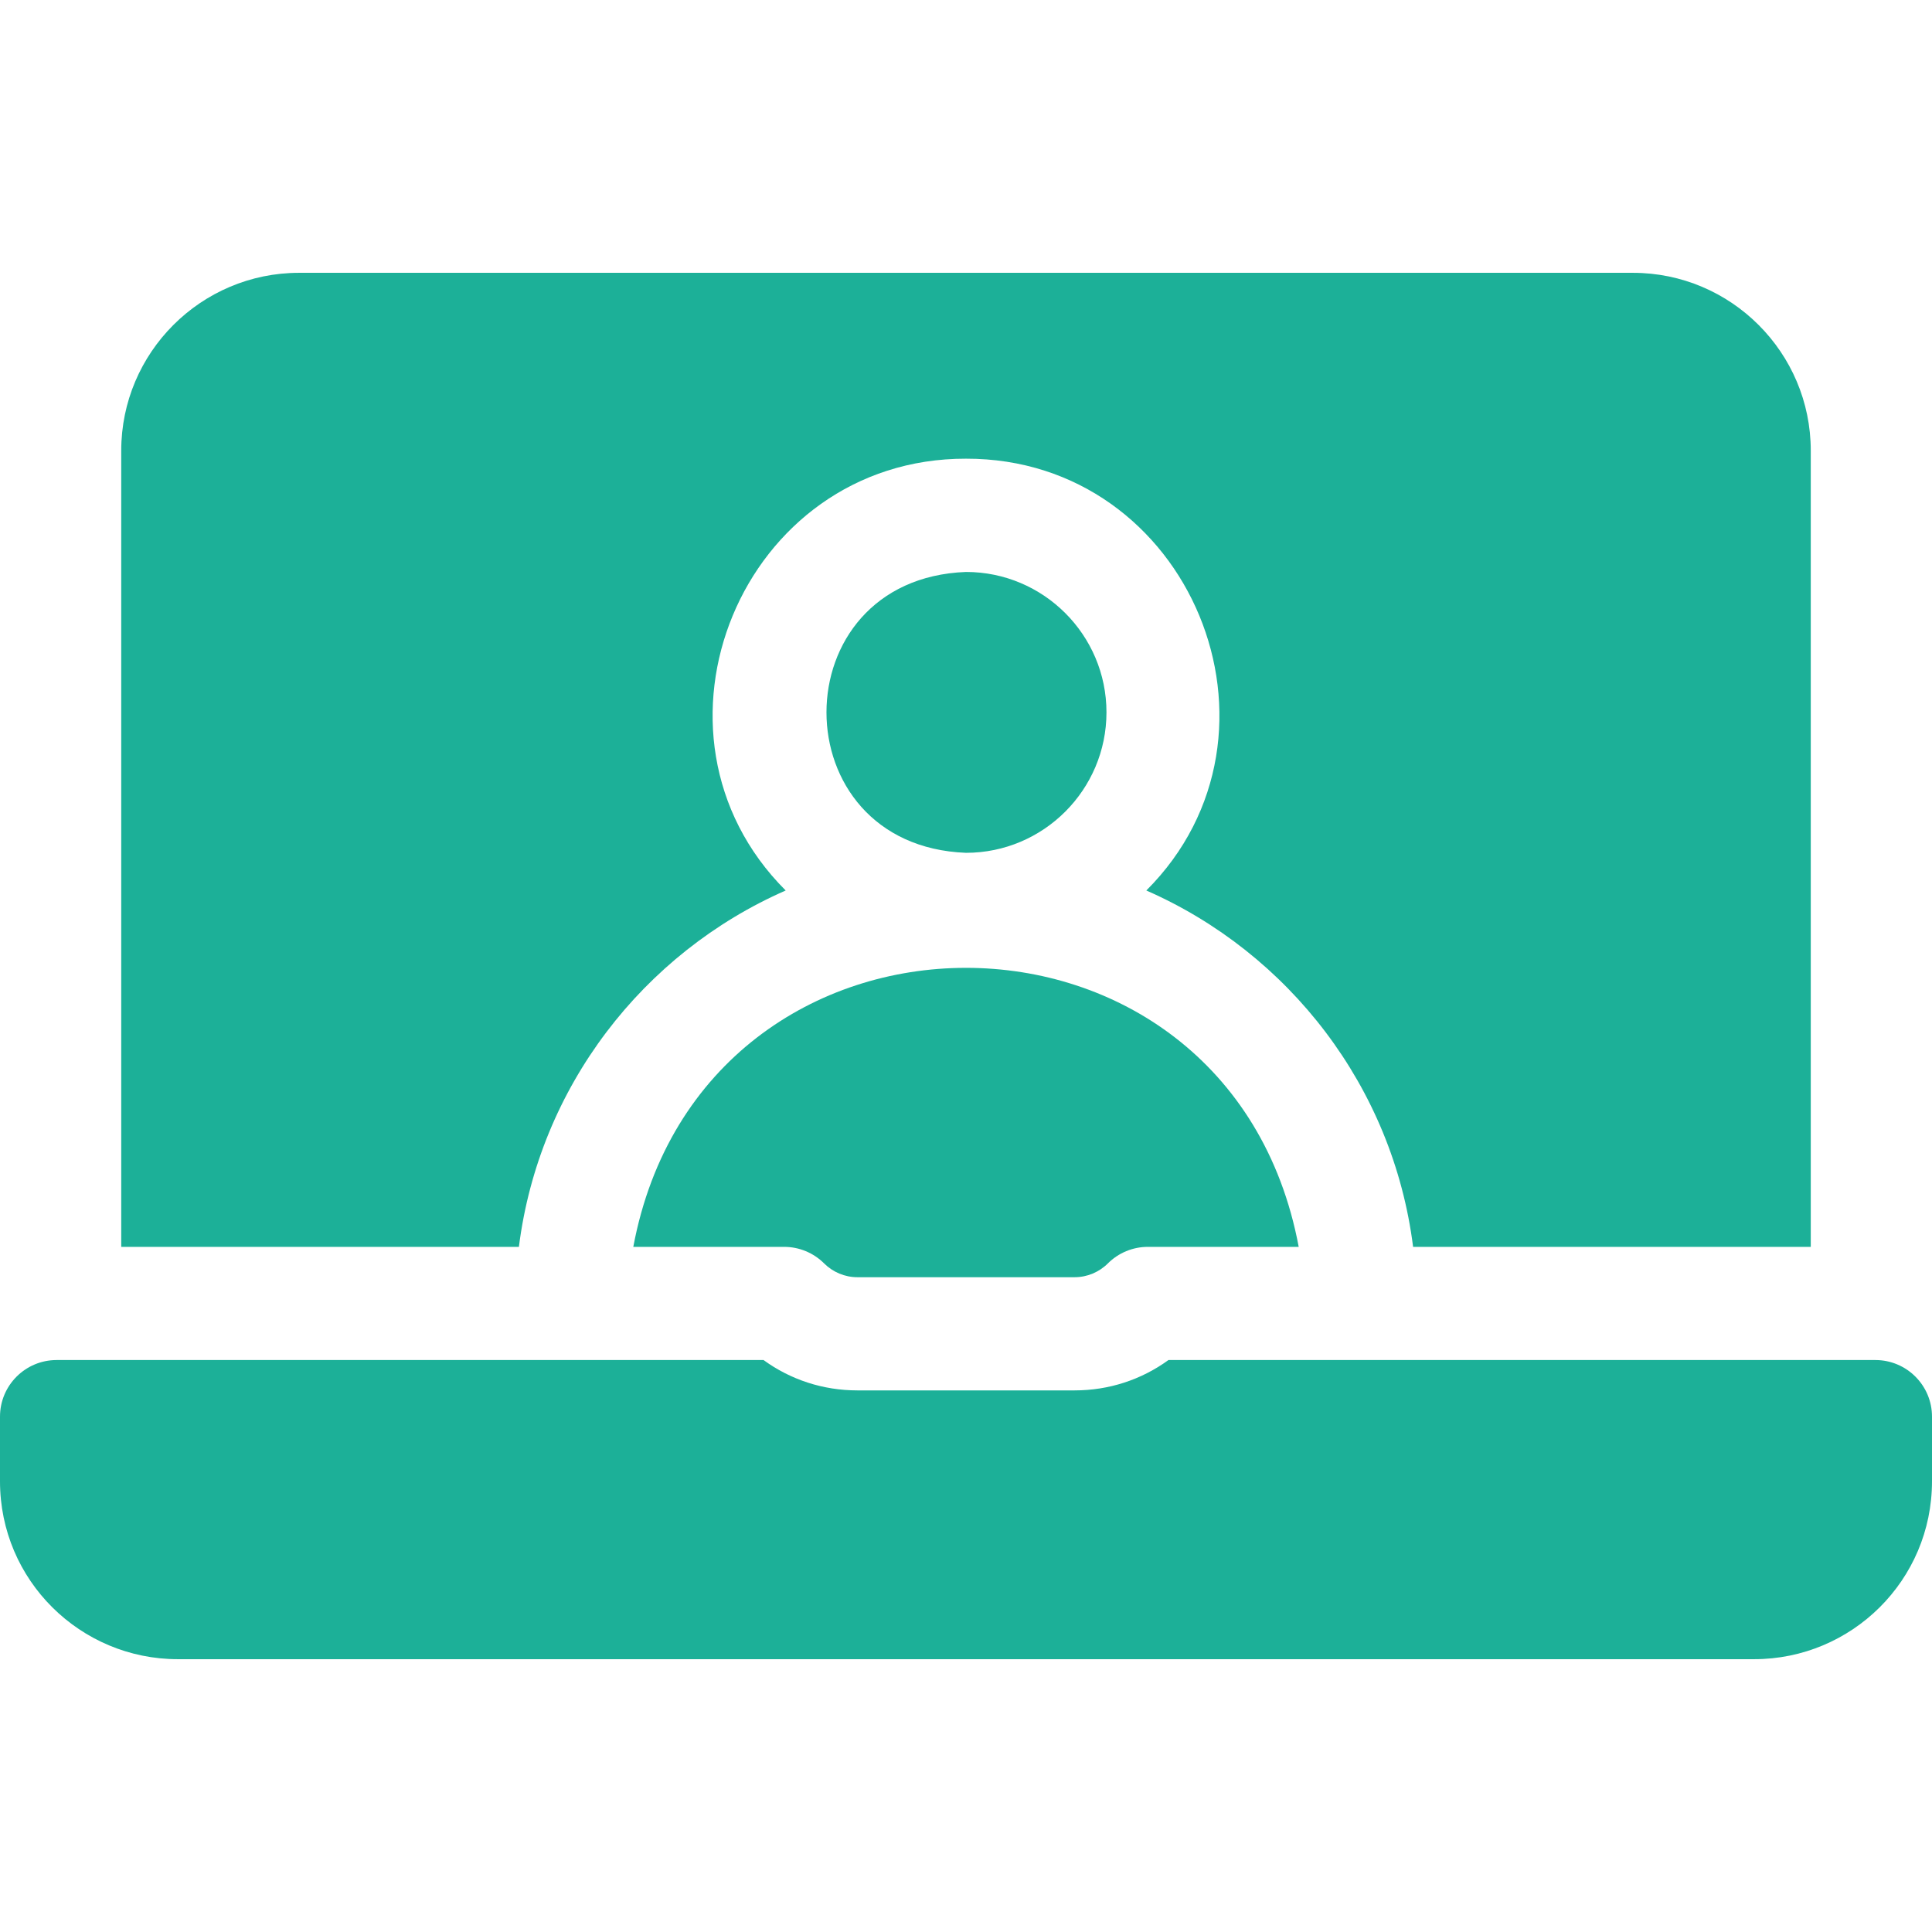 <svg width="24" height="24" viewBox="0 0 24 24" fill="none" xmlns="http://www.w3.org/2000/svg">
<path d="M6.446 15.489C6.696 13.503 7.99 11.838 9.76 11.062C7.808 9.113 9.211 5.692 12 5.698C14.789 5.692 16.193 9.113 14.24 11.062C16.01 11.838 17.304 13.503 17.554 15.489H22.494V5.598C22.494 4.38 21.503 3.389 20.284 3.389H3.716C2.497 3.389 1.506 4.38 1.506 5.598V15.489H6.446Z" fill="#1CB098"/>
<path d="M7.867 15.489H9.741C9.927 15.489 10.106 15.563 10.238 15.695C10.346 15.803 10.496 15.866 10.65 15.866H13.35C13.504 15.866 13.654 15.803 13.762 15.695C13.894 15.563 14.073 15.489 14.259 15.489H16.133C15.266 10.866 8.732 10.869 7.867 15.489Z" fill="#1CB098"/>
<path d="M13.745 8.849C13.745 7.887 12.962 7.105 12 7.105C9.689 7.192 9.689 10.506 12 10.594C12.962 10.594 13.745 9.811 13.745 8.849Z" fill="#1CB098"/>
<path d="M23.297 16.895H14.515C14.178 17.14 13.774 17.272 13.35 17.272H10.65C10.226 17.272 9.821 17.14 9.485 16.895H0.703C0.315 16.895 1.64853e-09 17.21 1.64853e-09 17.598V18.401C-4.68733e-05 19.633 1 20.611 2.209 20.611H21.791C23 20.611 24 19.633 24 18.401V17.598C24 17.21 23.685 16.895 23.297 16.895Z" fill="#1CB098"/>
</svg>
